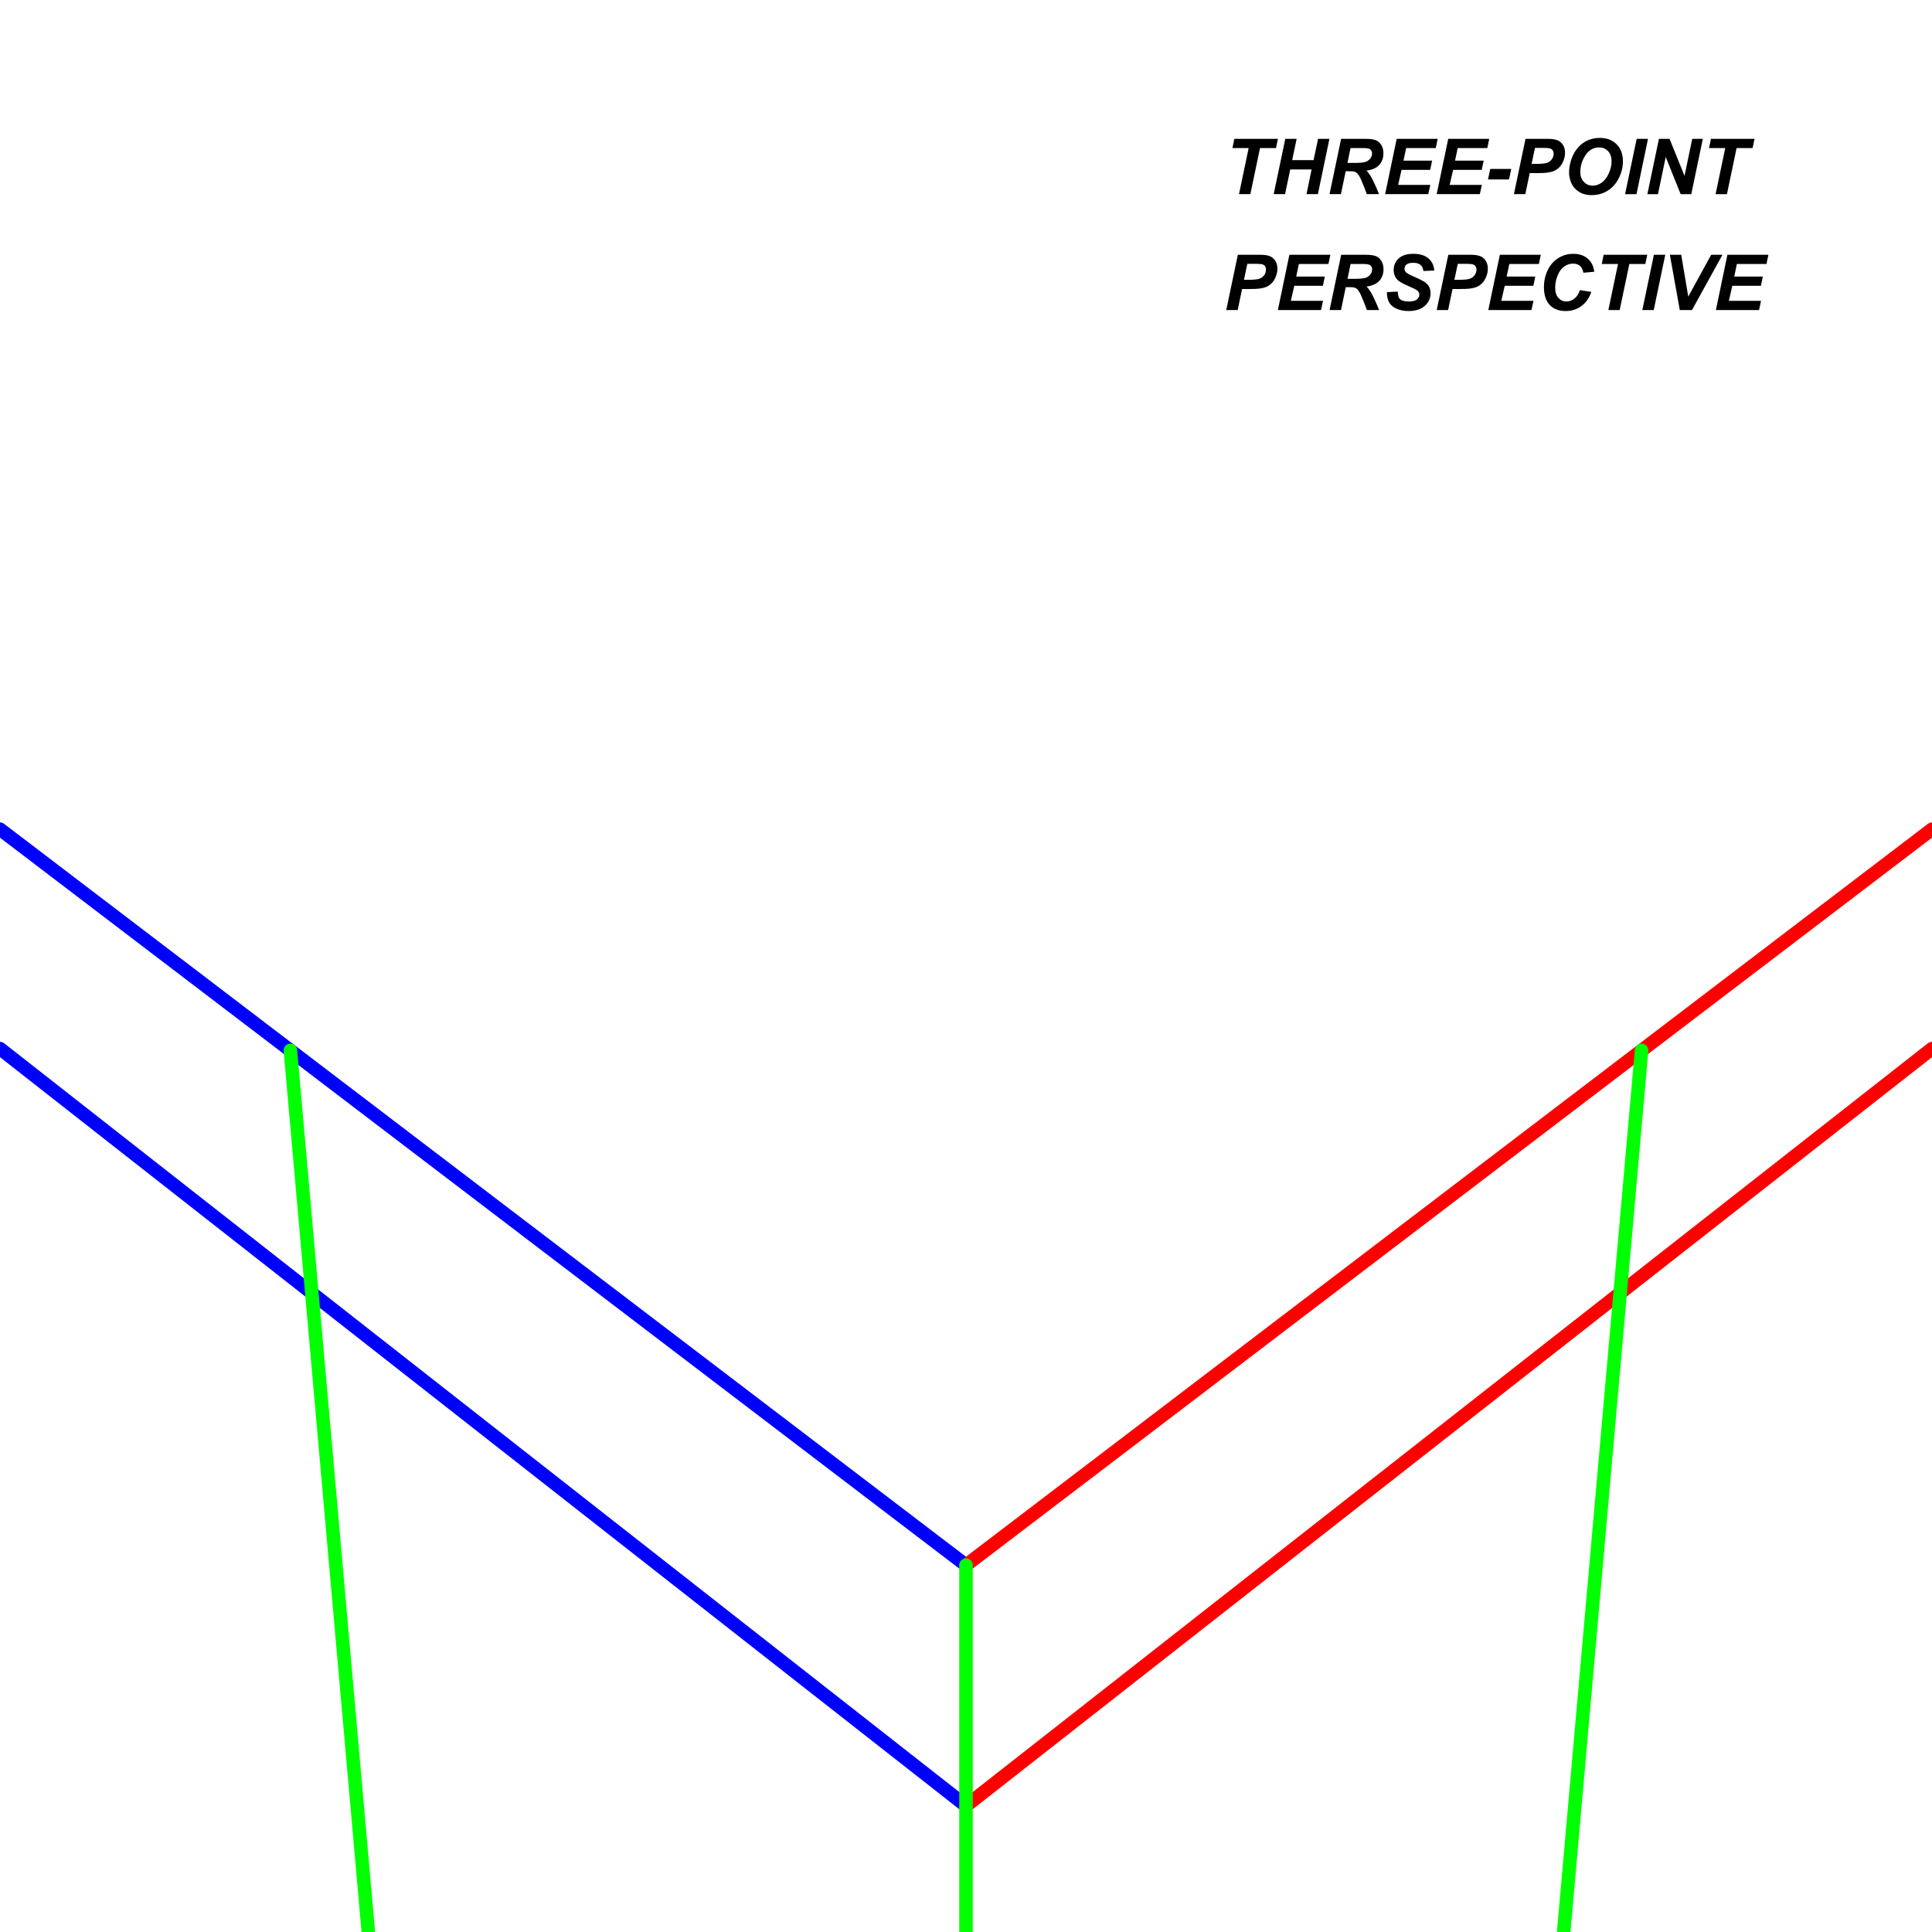 <?xml version="1.0" encoding="UTF-8" standalone="no"?>
<svg
   xmlns:dc="http://purl.org/dc/elements/1.1/"
   xmlns:cc="http://creativecommons.org/ns#"
   xmlns:rdf="http://www.w3.org/1999/02/22-rdf-syntax-ns#"
   xmlns:svg="http://www.w3.org/2000/svg"
   xmlns="http://www.w3.org/2000/svg"
   xmlns:sodipodi="http://sodipodi.sourceforge.net/DTD/sodipodi-0.dtd"
   xmlns:inkscape="http://www.inkscape.org/namespaces/inkscape"
   version="1.1"
   width="15cm"
   height="15cm"
   viewBox="0 0 500 500"
   id="svg2"
   inkscape:version="0.91 r13725"
   sodipodi:docname="markers_16_inkscape.svg"
   inkscape:export-filename="D:\GitHub\mike_illustrations\Projections\graphical_projection_comparison\markers_16.png"
   inkscape:export-xdpi="254"
   inkscape:export-ydpi="254">
  <defs
     id="defs237" />
  <sodipodi:namedview
     pagecolor="#ffffff"
     bordercolor="#666666"
     borderopacity="1"
     objecttolerance="10"
     gridtolerance="10"
     guidetolerance="10"
     inkscape:pageopacity="0"
     inkscape:pageshadow="2"
     inkscape:window-width="1846"
     inkscape:window-height="1051"
     id="namedview235"
     showgrid="false"
     inkscape:zoom="0.44402963"
     inkscape:cx="265.74803"
     inkscape:cy="265.74803"
     inkscape:window-x="65"
     inkscape:window-y="-9"
     inkscape:window-maximized="1"
     inkscape:current-layer="svg2" />
  <g
     style="stroke-width:1;stroke-linecap:square;stroke-linejoin:miter;stroke-miterlimit:10;stroke-dasharray:none;stroke-dashoffset:0"
     transform="translate(-61.459,-86.754)"
     id="g55">
    <clipPath
       id="clip23eb69c8-c7d7-41b4-82a4-2ef12bacf2b0">
      <path
         d="m 61.459,86.754 0,501.996 502.001,0 0,-501.996 z"
         id="path58"
         inkscape:connector-curvature="0" />
    </clipPath>
    <g
       clip-path="url(#clip4)"
       id="g60">
      <g
         id="g62"
         style="fill:none;stroke:#0000ff;stroke-width:3.5;stroke-linecap:round;stroke-linejoin:round;stroke-opacity:1">
        <path
           d="M 311.46,491.83 61.459,301.35"
           id="path64"
           inkscape:connector-curvature="0" />
        <title
           id="title66">Segment m</title>
        <desc
           id="desc68">Segment m: Segment Point_{'1b}, C</desc>
      </g>
      <!-- drawing style -->
    </g>
    <!-- clip4 -->
  </g>
  <g
     style="stroke-width:1;stroke-linecap:square;stroke-linejoin:miter;stroke-miterlimit:10;stroke-dasharray:none;stroke-dashoffset:0"
     transform="translate(-61.459,-86.754)"
     id="g70">
    <clipPath
       id="clip1debffe1-a19e-42b1-93cc-81200c77ea47">
      <path
         d="m 61.459,86.754 0,501.996 502.001,0 0,-501.996 z"
         id="path73"
         inkscape:connector-curvature="0" />
    </clipPath>
    <g
       clip-path="url(#clip5)"
       id="g75">
      <g
         id="g77"
         style="fill:none;stroke:#0000ff;stroke-width:3.5;stroke-linecap:round;stroke-linejoin:round;stroke-opacity:1">
        <path
           d="M 311.46,554.12 61.459,358.13"
           id="path79"
           inkscape:connector-curvature="0" />
        <title
           id="title81">Segment s</title>
        <desc
           id="desc83">Segment s: Segment Point_{'1a}, D</desc>
      </g>
      <!-- drawing style -->
    </g>
    <!-- clip5 -->
  </g>
  <g
     style="stroke-width:1;stroke-linecap:square;stroke-linejoin:miter;stroke-miterlimit:10;stroke-dasharray:none;stroke-dashoffset:0"
     transform="translate(-61.459,-86.754)"
     id="g85">
    <clipPath
       id="clip2894b6fe-2cbf-435e-99df-e15a845ef705">
      <path
         d="m 61.459,86.754 0,501.996 502.001,0 0,-501.996 z"
         id="path88"
         inkscape:connector-curvature="0" />
    </clipPath>
    <g
       clip-path="url(#clip6)"
       id="g90">
      <g
         id="g92"
         style="fill:none;stroke:#ff0000;stroke-width:3.5;stroke-linecap:round;stroke-linejoin:round;stroke-opacity:1">
        <path
           d="m 311.46,491.83 250,-190.48"
           id="path94"
           inkscape:connector-curvature="0" />
        <title
           id="title96">Segment t</title>
        <desc
           id="desc98">Segment t: Segment Point_{'1b}, H</desc>
      </g>
      <!-- drawing style -->
    </g>
    <!-- clip6 -->
  </g>
  <g
     style="stroke-width:1;stroke-linecap:square;stroke-linejoin:miter;stroke-miterlimit:10;stroke-dasharray:none;stroke-dashoffset:0"
     transform="translate(-61.459,-86.754)"
     id="g100">
    <clipPath
       id="clip64c1a392-c8c6-44af-a199-e6a403ee161b">
      <path
         d="m 61.459,86.754 0,501.996 502.001,0 0,-501.996 z"
         id="path103"
         inkscape:connector-curvature="0" />
    </clipPath>
    <g
       clip-path="url(#clip7)"
       id="g105">
      <g
         id="g107"
         style="fill:none;stroke:#ff0000;stroke-width:3.5;stroke-linecap:round;stroke-linejoin:round;stroke-opacity:1">
        <path
           d="m 311.46,554.12 250,-195.99"
           id="path109"
           inkscape:connector-curvature="0" />
        <title
           id="title111">Segment a</title>
        <desc
           id="desc113">Segment a: Segment Point_{'1a}, I</desc>
      </g>
      <!-- drawing style -->
    </g>
    <!-- clip7 -->
  </g>
  <g
     style="stroke-width:1;stroke-linecap:square;stroke-linejoin:miter;stroke-miterlimit:10;stroke-dasharray:none;stroke-dashoffset:0"
     transform="translate(-61.459,-86.754)"
     id="g115">
    <clipPath
       id="clip87de5954-2351-458e-af08-90ceb0bfb89b">
      <path
         d="m 61.459,86.754 0,501.996 502.001,0 0,-501.996 z"
         id="path118"
         inkscape:connector-curvature="0" />
    </clipPath>
    <g
       clip-path="url(#clip8)"
       id="g120">
      <g
         id="g122"
         style="fill:none;stroke:#00ff00;stroke-width:3.5;stroke-linecap:round;stroke-linejoin:round;stroke-opacity:1">
        <path
           d="m 136.61,358.61 20.17,228.14"
           id="path124"
           inkscape:connector-curvature="0" />
        <title
           id="title126">Segment b</title>
        <desc
           id="desc128">Segment b: Segment Point_{'2b}, E</desc>
      </g>
      <!-- drawing style -->
    </g>
    <!-- clip8 -->
  </g>
  <g
     style="stroke-width:1;stroke-linecap:square;stroke-linejoin:miter;stroke-miterlimit:10;stroke-dasharray:none;stroke-dashoffset:0"
     transform="translate(-61.459,-86.754)"
     id="g130">
    <clipPath
       id="clip11cfbad2-5db4-47f1-8803-b7ca42421083">
      <path
         d="m 61.459,86.754 0,501.996 502.001,0 0,-501.996 z"
         id="path133"
         inkscape:connector-curvature="0" />
    </clipPath>
    <g
       clip-path="url(#clip9)"
       id="g135">
      <g
         id="g137"
         style="fill:none;stroke:#00ff00;stroke-width:3.5;stroke-linecap:round;stroke-linejoin:round;stroke-opacity:1">
        <path
           d="M 486.3,358.61 466.14,586.75"
           id="path139"
           inkscape:connector-curvature="0" />
        <title
           id="title141">Segment c</title>
        <desc
           id="desc143">Segment c: Segment Point_{'4b}, G</desc>
      </g>
      <!-- drawing style -->
    </g>
    <!-- clip9 -->
  </g>
  <g
     style="stroke-width:1;stroke-linecap:square;stroke-linejoin:miter;stroke-miterlimit:10;stroke-dasharray:none;stroke-dashoffset:0"
     transform="translate(-61.459,-86.754)"
     id="g145">
    <clipPath
       id="clip428b92c0-0cf6-4c3a-98ef-278d15b93343">
      <path
         d="m 61.459,86.754 0,501.996 502.001,0 0,-501.996 z"
         id="path148"
         inkscape:connector-curvature="0" />
    </clipPath>
    <g
       clip-path="url(#clip10)"
       id="g150">
      <g
         id="g152"
         style="fill:none;stroke:#00ff00;stroke-width:3.5;stroke-linecap:round;stroke-linejoin:round;stroke-opacity:1">
        <path
           d="m 311.46,491.83 0,94.92"
           id="path154"
           inkscape:connector-curvature="0" />
        <title
           id="title156">Segment d</title>
        <desc
           id="desc158">Segment d: Segment Point_{'1b}, F</desc>
      </g>
      <!-- drawing style -->
    </g>
    <!-- clip10 -->
  </g>
  <g
     style="stroke-width:1;stroke-linecap:square;stroke-linejoin:miter;stroke-miterlimit:10;stroke-dasharray:none;stroke-dashoffset:0"
     transform="translate(-61.459,-86.754)"
     id="g160">
    <clipPath
       id="clip1a099321-5d6d-4185-b593-daa1b0f37213">
      <path
         d="m 61.459,86.754 0,501.996 502.001,0 0,-501.996 z"
         id="path163"
         inkscape:connector-curvature="0" />
    </clipPath>
    <g
       clip-path="url(#clip11)"
       id="g165">
      <g
         id="g167"
         style="fill:#000000;fill-opacity:1;fill-rule:nonzero;stroke:none">
        <path
           d="m 385.05,137 -2.94,0 2.5,-11.92 -4.2,0 0.5,-2.39 11.28,0 -0.5,2.39 -4.14,0 -2.5,11.92 z m 15.85,-6.39 -5.53,0 -1.34,6.39 -2.94,0 3,-14.31 2.94,0 -1.16,5.51 5.53,0 1.18,-5.51 2.93,0 -2.98,14.31 -2.95,0 1.32,-6.39 z m 7.59,6.39 -2.95,0 3,-14.31 6.35,0 q 1.65,0 2.56,0.33 0.91,0.34 1.48,1.24 0.56,0.9 0.56,2.18 0,1.83 -1.1,3.01 -1.09,1.17 -3.31,1.47 0.56,0.5 1.06,1.33 0.99,1.69 2.21,4.75 l -3.17,0 q -0.38,-1.22 -1.49,-3.78 -0.61,-1.39 -1.3,-1.86 -0.42,-0.28 -1.46,-0.28 l -1.21,0 -1.23,5.92 z m 1.69,-8.08 1.56,0 q 2.37,0 3.15,-0.28 0.77,-0.28 1.22,-0.89 0.44,-0.61 0.44,-1.27 0,-0.78 -0.64,-1.17 -0.39,-0.23 -1.69,-0.23 l -3.25,0 -0.79,3.84 z m 9.75,8.08 2.99,-14.31 10.61,0 -0.5,2.39 -7.66,0 -0.69,3.25 7.41,0 -0.5,2.39 -7.41,0 -0.89,3.89 8.33,0 -0.52,2.39 -11.17,0 z m 13.34,0 2.99,-14.31 10.61,0 -0.5,2.39 -7.66,0 -0.69,3.25 7.41,0 -0.5,2.39 -7.41,0 -0.89,3.89 8.33,0 -0.52,2.39 -11.17,0 z m 13.86,-6.52 5.43,0 -0.56,2.71 -5.45,0 0.58,-2.71 z m 9.08,6.52 -2.95,0 3,-14.31 5.81,0 q 1.56,0 2.46,0.36 0.9,0.37 1.43,1.22 0.53,0.84 0.53,2.01 0,1.08 -0.42,2.1 -0.42,1.03 -1.03,1.64 -0.61,0.62 -1.32,0.94 -0.7,0.32 -1.89,0.48 -0.7,0.11 -2.61,0.11 l -1.87,0 -1.14,5.45 z m 1.62,-7.83 0.91,0 q 2.34,0 3.13,-0.29 0.78,-0.3 1.22,-0.94 0.45,-0.64 0.45,-1.42 0,-0.52 -0.23,-0.85 -0.23,-0.33 -0.64,-0.48 -0.41,-0.16 -1.85,-0.16 l -2.11,0 -0.88,4.14 z m 9.7,2.22 q 0,-1.28 0.38,-2.69 0.5,-1.87 1.52,-3.26 1.03,-1.39 2.58,-2.2 1.55,-0.8 3.52,-0.8 2.66,0 4.3,1.65 1.64,1.64 1.64,4.38 0,2.26 -1.06,4.38 -1.06,2.12 -2.89,3.26 -1.83,1.14 -4.14,1.14 -2,0 -3.36,-0.91 -1.36,-0.9 -1.92,-2.25 -0.57,-1.34 -0.57,-2.7 z m 2.91,-0.06 q 0,1.47 0.9,2.47 0.9,1 2.37,1 1.18,0 2.28,-0.79 1.11,-0.79 1.82,-2.39 0.72,-1.59 0.72,-3.1 0,-1.69 -0.91,-2.65 -0.91,-0.96 -2.32,-0.96 -2.16,0 -3.51,2 -1.35,2.01 -1.35,4.42 z m 11.59,5.67 3,-14.31 2.93,0 -2.98,14.31 -2.95,0 z m 17.13,0 -2.75,0 -3.86,-9.62 -2.01,9.62 -2.74,0 2.99,-14.31 2.75,0 3.87,9.58 2,-9.58 2.74,0 -2.99,14.31 z m 9.23,0 -2.94,0 2.5,-11.92 -4.2,0 0.5,-2.39 11.28,0 -0.5,2.39 -4.14,0 -2.5,11.92 z"
           id="path169"
           inkscape:connector-curvature="0" />
        <title
           id="title171">THREE-POINT
PERSPECTIVE</title>
        <desc
           id="desc173">text_{LBL} = âTHREE-POINT
PERSPECTIVEâ</desc>
      </g>
      <!-- drawing style -->
    </g>
    <!-- clip11 -->
  </g>
  <g
     style="stroke-width:1;stroke-linecap:square;stroke-linejoin:miter;stroke-miterlimit:10;stroke-dasharray:none;stroke-dashoffset:0"
     transform="translate(-61.459,-86.754)"
     id="g175">
    <clipPath
       id="clipa488307d-26c3-43f1-8989-8803531e4cdb">
      <path
         d="m 61.459,86.754 0,501.996 502.001,0 0,-501.996 z"
         id="path178"
         inkscape:connector-curvature="0" />
    </clipPath>
    <g
       clip-path="url(#clip12)"
       id="g180">
      <g
         id="g182"
         style="fill:#000000;fill-opacity:1;fill-rule:nonzero;stroke:none">
        <path
           d="m 381.77,167 -2.96,0 3,-14.31 5.81,0 q 1.57,0 2.47,0.36 0.89,0.37 1.43,1.22 0.53,0.84 0.53,2.01 0,1.08 -0.43,2.1 -0.42,1.03 -1.03,1.64 -0.61,0.62 -1.31,0.94 -0.7,0.32 -1.89,0.48 -0.7,0.11 -2.61,0.11 l -1.87,0 -1.14,5.45 z m 1.62,-7.83 0.91,0 q 2.34,0 3.12,-0.29 0.78,-0.3 1.23,-0.94 0.44,-0.64 0.44,-1.42 0,-0.52 -0.22,-0.85 -0.23,-0.33 -0.64,-0.48 -0.42,-0.16 -1.85,-0.16 l -2.11,0 -0.88,4.14 z m 8.78,7.83 2.98,-14.31 10.61,0 -0.5,2.39 -7.65,0 -0.69,3.25 7.4,0 -0.5,2.39 -7.4,0 -0.89,3.89 8.33,0 -0.52,2.39 -11.17,0 z m 16.34,0 -2.96,0 3,-14.31 6.36,0 q 1.64,0 2.56,0.33 0.91,0.34 1.48,1.24 0.56,0.9 0.56,2.18 0,1.83 -1.1,3.01 -1.09,1.17 -3.31,1.47 0.56,0.5 1.06,1.33 0.99,1.69 2.21,4.75 l -3.17,0 q -0.38,-1.22 -1.49,-3.78 -0.61,-1.39 -1.3,-1.86 -0.42,-0.28 -1.46,-0.28 l -1.21,0 -1.23,5.92 z m 1.69,-8.08 1.56,0 q 2.37,0 3.15,-0.28 0.77,-0.28 1.21,-0.89 0.45,-0.61 0.45,-1.27 0,-0.78 -0.64,-1.17 -0.39,-0.23 -1.69,-0.23 l -3.25,0 -0.79,3.84 z m 10.19,3.44 2.81,-0.14 q 0.05,1.33 0.45,1.8 0.64,0.76 2.39,0.76 1.44,0 2.09,-0.51 0.65,-0.52 0.65,-1.25 0,-0.64 -0.53,-1.08 -0.38,-0.32 -2.04,-1.04 -1.67,-0.73 -2.43,-1.21 -0.77,-0.49 -1.2,-1.26 -0.44,-0.77 -0.44,-1.81 0,-1.79 1.3,-2.99 1.31,-1.19 3.79,-1.19 2.52,0 3.9,1.18 1.38,1.18 1.52,3.15 l -2.82,0.12 q -0.11,-1.03 -0.75,-1.58 -0.63,-0.54 -1.86,-0.54 -1.24,0 -1.75,0.43 -0.52,0.42 -0.52,1.08 0,0.63 0.47,1.02 0.48,0.42 2.12,1.12 2.47,1.06 3.15,1.74 1,0.96 1,2.5 0,1.9 -1.5,3.25 -1.49,1.34 -4.18,1.34 -1.84,0 -3.19,-0.63 -1.35,-0.62 -1.91,-1.72 -0.55,-1.1 -0.52,-2.54 z m 15.84,4.64 -2.95,0 3,-14.31 5.81,0 q 1.56,0 2.46,0.36 0.9,0.37 1.43,1.22 0.53,0.84 0.53,2.01 0,1.08 -0.42,2.1 -0.42,1.03 -1.03,1.64 -0.61,0.62 -1.32,0.94 -0.7,0.32 -1.89,0.48 -0.7,0.11 -2.61,0.11 l -1.87,0 -1.14,5.45 z m 1.62,-7.83 0.91,0 q 2.34,0 3.12,-0.29 0.79,-0.3 1.23,-0.94 0.45,-0.64 0.45,-1.42 0,-0.52 -0.23,-0.85 -0.23,-0.33 -0.64,-0.48 -0.41,-0.16 -1.85,-0.16 l -2.11,0 -0.88,4.14 z m 8.78,7.83 2.99,-14.31 10.6,0 -0.5,2.39 -7.65,0 -0.69,3.25 7.41,0 -0.5,2.39 -7.41,0 -0.89,3.89 8.33,0 -0.52,2.39 -11.17,0 z m 23.7,-5.16 2.97,0.46 q -0.86,2.4 -2.6,3.68 -1.74,1.27 -4.07,1.27 -2.63,0 -4.11,-1.58 -1.49,-1.58 -1.49,-4.59 0,-2.44 1,-4.46 0.99,-2.03 2.75,-3.1 1.75,-1.08 3.83,-1.08 2.31,0 3.75,1.24 1.44,1.24 1.69,3.4 l -2.81,0.26 q -0.24,-1.25 -0.91,-1.8 -0.67,-0.56 -1.78,-0.56 -1.22,0 -2.28,0.75 -1.06,0.74 -1.7,2.31 -0.63,1.57 -0.63,3.15 0,1.72 0.83,2.65 0.83,0.94 2.04,0.94 1.15,0 2.1,-0.74 0.95,-0.74 1.42,-2.2 z m 10.3,5.16 -2.93,0 2.5,-11.92 -4.21,0 0.5,-2.39 11.28,0 -0.5,2.39 -4.14,0 -2.5,11.92 z m 5.86,0 3,-14.31 2.94,0 -2.99,14.31 -2.95,0 z m 12.85,0 -3.15,0 -2.57,-14.31 2.94,0 1.82,10.83 5.93,-10.83 2.92,0 -7.89,14.31 z m 6.19,0 2.98,-14.31 10.61,0 -0.5,2.39 -7.66,0 -0.68,3.25 7.4,0 -0.5,2.39 -7.4,0 -0.89,3.89 8.32,0 -0.51,2.39 -11.17,0 z"
           id="path184"
           inkscape:connector-curvature="0" />
        <title
           id="title186">THREE-POINT
PERSPECTIVE</title>
        <desc
           id="desc188">text_{LBL} = âTHREE-POINT
PERSPECTIVEâ</desc>
      </g>
      <!-- drawing style -->
    </g>
    <!-- clip12 -->
  </g>
  <!-- default stroke -->
</svg>
<!-- bounding box -->

